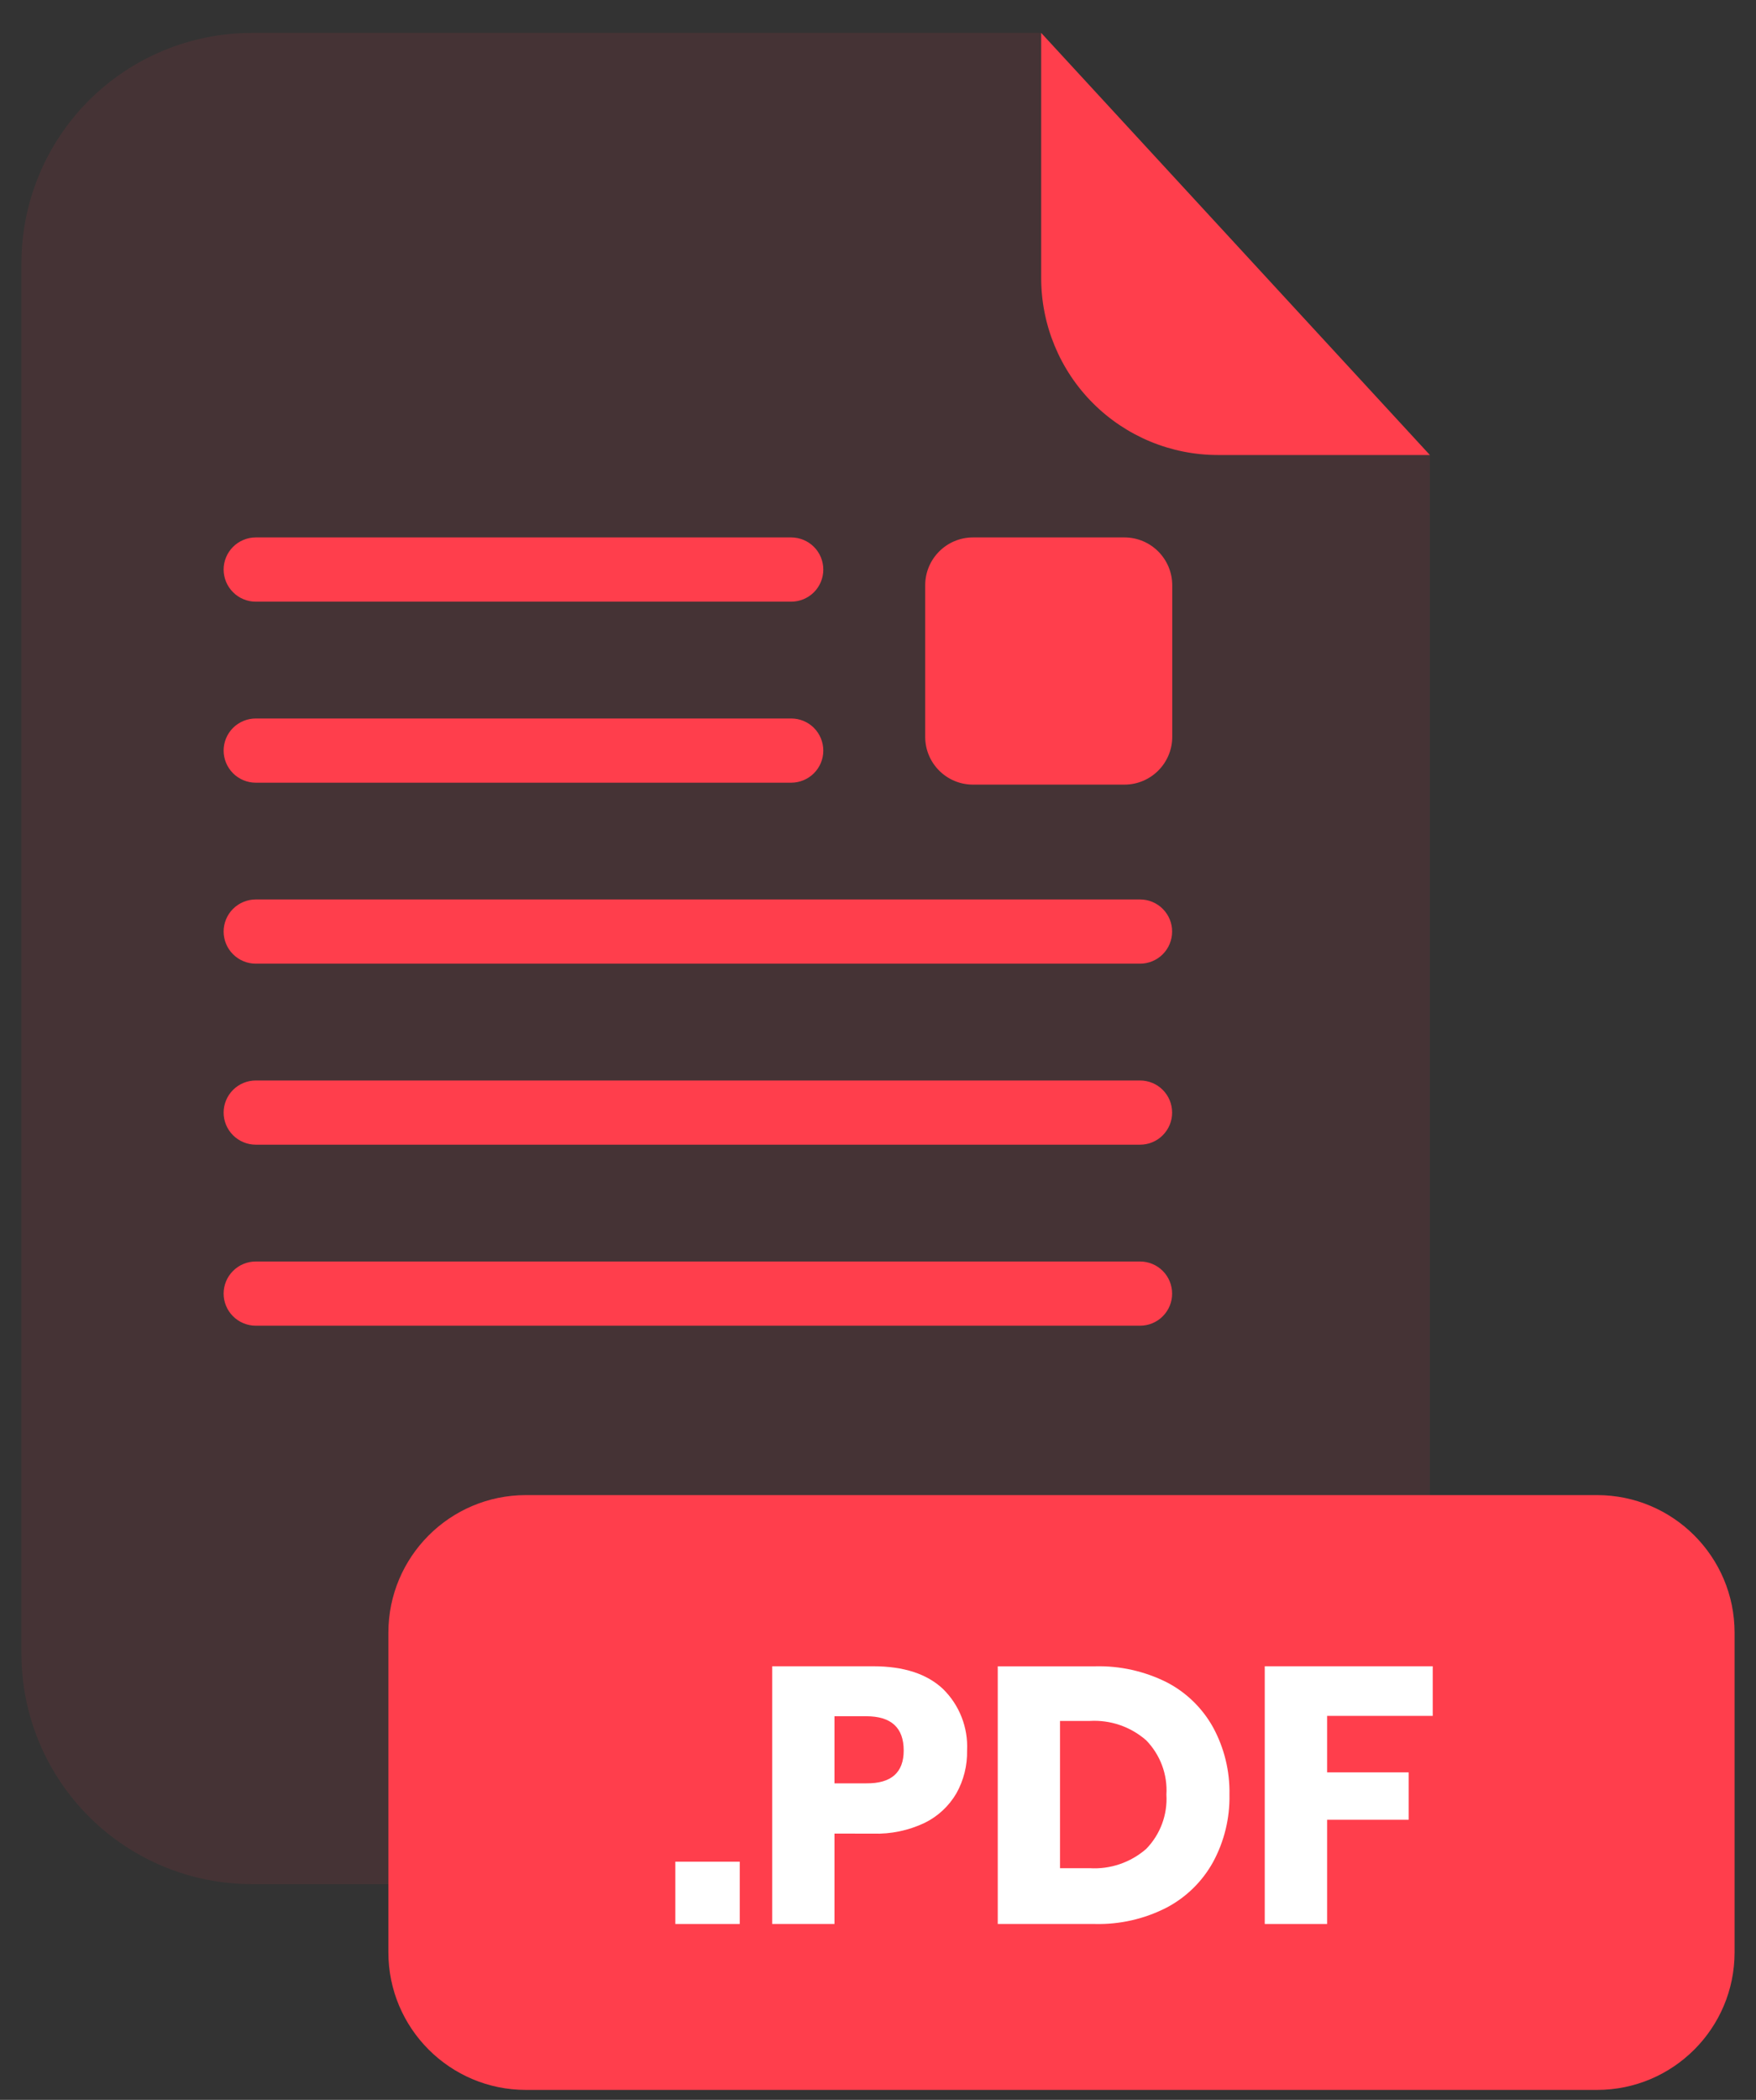 <svg width="41" height="49" viewBox="0 0 41 49" fill="none" xmlns="http://www.w3.org/2000/svg">
<rect x="0" y="0" width="41" height="49" fill="#333333" stroke="none"/>
<g opacity="0.3">
<path opacity="0.3" d="M28.434 10.617C27.341 10.616 26.292 10.181 25.519 9.408C24.746 8.635 24.311 7.587 24.31 6.493V0.768H5.882C4.455 0.768 3.086 1.335 2.076 2.344C1.067 3.353 0.5 4.722 0.5 6.149V38.592C0.502 40.018 1.07 41.385 2.079 42.392C3.088 43.4 4.456 43.966 5.882 43.966H28.004C29.43 43.966 30.798 43.4 31.807 42.392C32.816 41.385 33.384 40.018 33.386 38.592V10.617H28.434Z" fill="#FF3E4C"/>
</g>
<path d="M33.386 10.618H28.434C27.34 10.617 26.292 10.182 25.519 9.409C24.746 8.636 24.311 7.587 24.31 6.494V0.768L33.386 10.618Z" fill="#FF3E4C"/>
<path d="M26.619 30.935H5.971C5.773 30.935 5.582 30.856 5.441 30.715C5.3 30.575 5.221 30.384 5.221 30.185C5.222 29.986 5.301 29.796 5.442 29.656C5.582 29.516 5.773 29.437 5.971 29.437H26.619C26.818 29.437 27.008 29.516 27.148 29.656C27.289 29.796 27.367 29.987 27.367 30.185C27.368 30.283 27.349 30.381 27.311 30.472C27.274 30.563 27.218 30.645 27.149 30.715C27.08 30.785 26.997 30.84 26.906 30.878C26.815 30.916 26.718 30.935 26.619 30.935Z" fill="#FF3E4C"/>
<path d="M26.619 22.487H5.971C5.773 22.487 5.582 22.408 5.442 22.268C5.301 22.128 5.222 21.937 5.221 21.739C5.221 21.54 5.3 21.349 5.441 21.208C5.582 21.068 5.773 20.989 5.971 20.989H26.619C26.718 20.989 26.815 21.008 26.906 21.046C26.997 21.084 27.08 21.139 27.149 21.209C27.218 21.278 27.274 21.361 27.311 21.452C27.349 21.543 27.368 21.64 27.367 21.739C27.367 21.937 27.289 22.127 27.148 22.268C27.008 22.408 26.818 22.487 26.619 22.487Z" fill="#FF3E4C"/>
<path d="M26.619 26.711H5.971C5.773 26.711 5.582 26.632 5.441 26.491C5.3 26.351 5.221 26.16 5.221 25.961C5.222 25.762 5.301 25.572 5.442 25.432C5.582 25.292 5.773 25.213 5.971 25.213H26.619C26.818 25.213 27.008 25.292 27.148 25.432C27.289 25.572 27.367 25.762 27.367 25.961C27.368 26.059 27.349 26.157 27.311 26.248C27.274 26.339 27.218 26.421 27.149 26.491C27.08 26.561 26.997 26.616 26.906 26.654C26.815 26.692 26.718 26.711 26.619 26.711Z" fill="#FF3E4C"/>
<path d="M18.475 18.264H5.971C5.773 18.264 5.582 18.185 5.442 18.045C5.301 17.904 5.222 17.714 5.221 17.516C5.221 17.317 5.3 17.126 5.441 16.985C5.582 16.845 5.773 16.766 5.971 16.766H18.475C18.674 16.766 18.864 16.845 19.005 16.986C19.145 17.127 19.223 17.317 19.223 17.516C19.223 17.714 19.144 17.904 19.004 18.044C18.864 18.184 18.674 18.263 18.475 18.264Z" fill="#FF3E4C"/>
<path d="M18.475 14.04H5.971C5.773 14.04 5.582 13.961 5.442 13.82C5.301 13.68 5.222 13.49 5.221 13.291C5.221 13.093 5.3 12.902 5.441 12.761C5.582 12.62 5.773 12.541 5.971 12.541H18.475C18.674 12.542 18.864 12.621 19.005 12.762C19.145 12.902 19.223 13.093 19.223 13.291C19.223 13.49 19.144 13.68 19.004 13.82C18.864 13.96 18.674 14.039 18.475 14.04Z" fill="#FF3E4C"/>
<path d="M37.288 34.888H12.28C10.506 34.888 9.068 36.326 9.068 38.1V45.556C9.068 47.33 10.506 48.768 12.28 48.768H37.288C39.062 48.768 40.5 47.33 40.5 45.556V38.1C40.5 36.326 39.062 34.888 37.288 34.888Z" fill="#FF3E4C"/>
<path d="M17.272 43.442V44.896H15.768V43.442H17.272Z" fill="white"/>
<path d="M19.484 42.786V44.896H18.03V38.882H20.386C21.1 38.882 21.646 39.06 22.02 39.414C22.209 39.6 22.357 39.824 22.453 40.071C22.55 40.319 22.593 40.583 22.58 40.848C22.587 41.198 22.501 41.543 22.33 41.848C22.155 42.147 21.896 42.387 21.586 42.538C21.211 42.715 20.8 42.801 20.386 42.788L19.484 42.786ZM21.1 40.848C21.1 40.315 20.808 40.048 20.224 40.048H19.484V41.614H20.224C20.808 41.62 21.1 41.364 21.1 40.848Z" fill="white"/>
<path d="M28.326 43.446C28.076 43.901 27.697 44.273 27.238 44.514C26.721 44.779 26.146 44.91 25.566 44.896H23.296V38.883H25.566C26.147 38.868 26.722 38.996 27.242 39.256C27.7 39.493 28.077 39.861 28.326 40.312C28.586 40.792 28.717 41.331 28.706 41.877C28.717 42.424 28.586 42.965 28.326 43.446ZM26.762 43.144C26.924 42.978 27.05 42.779 27.132 42.56C27.213 42.342 27.248 42.109 27.234 41.877C27.248 41.644 27.213 41.411 27.132 41.194C27.05 40.975 26.924 40.777 26.762 40.61C26.398 40.291 25.923 40.129 25.44 40.158H24.75V43.594H25.44C25.923 43.624 26.397 43.462 26.762 43.144Z" fill="white"/>
<path d="M33.452 38.882V40.04H30.986V41.358H32.89V42.464H30.986V44.896H29.53V38.882H33.452Z" fill="white"/>
<path d="M26.254 12.541H22.718C22.101 12.541 21.602 13.041 21.602 13.658V17.194C21.602 17.81 22.101 18.309 22.718 18.309H26.254C26.87 18.309 27.37 17.81 27.37 17.194V13.658C27.37 13.041 26.87 12.541 26.254 12.541Z" fill="#FF3E4C"/>
</svg>
